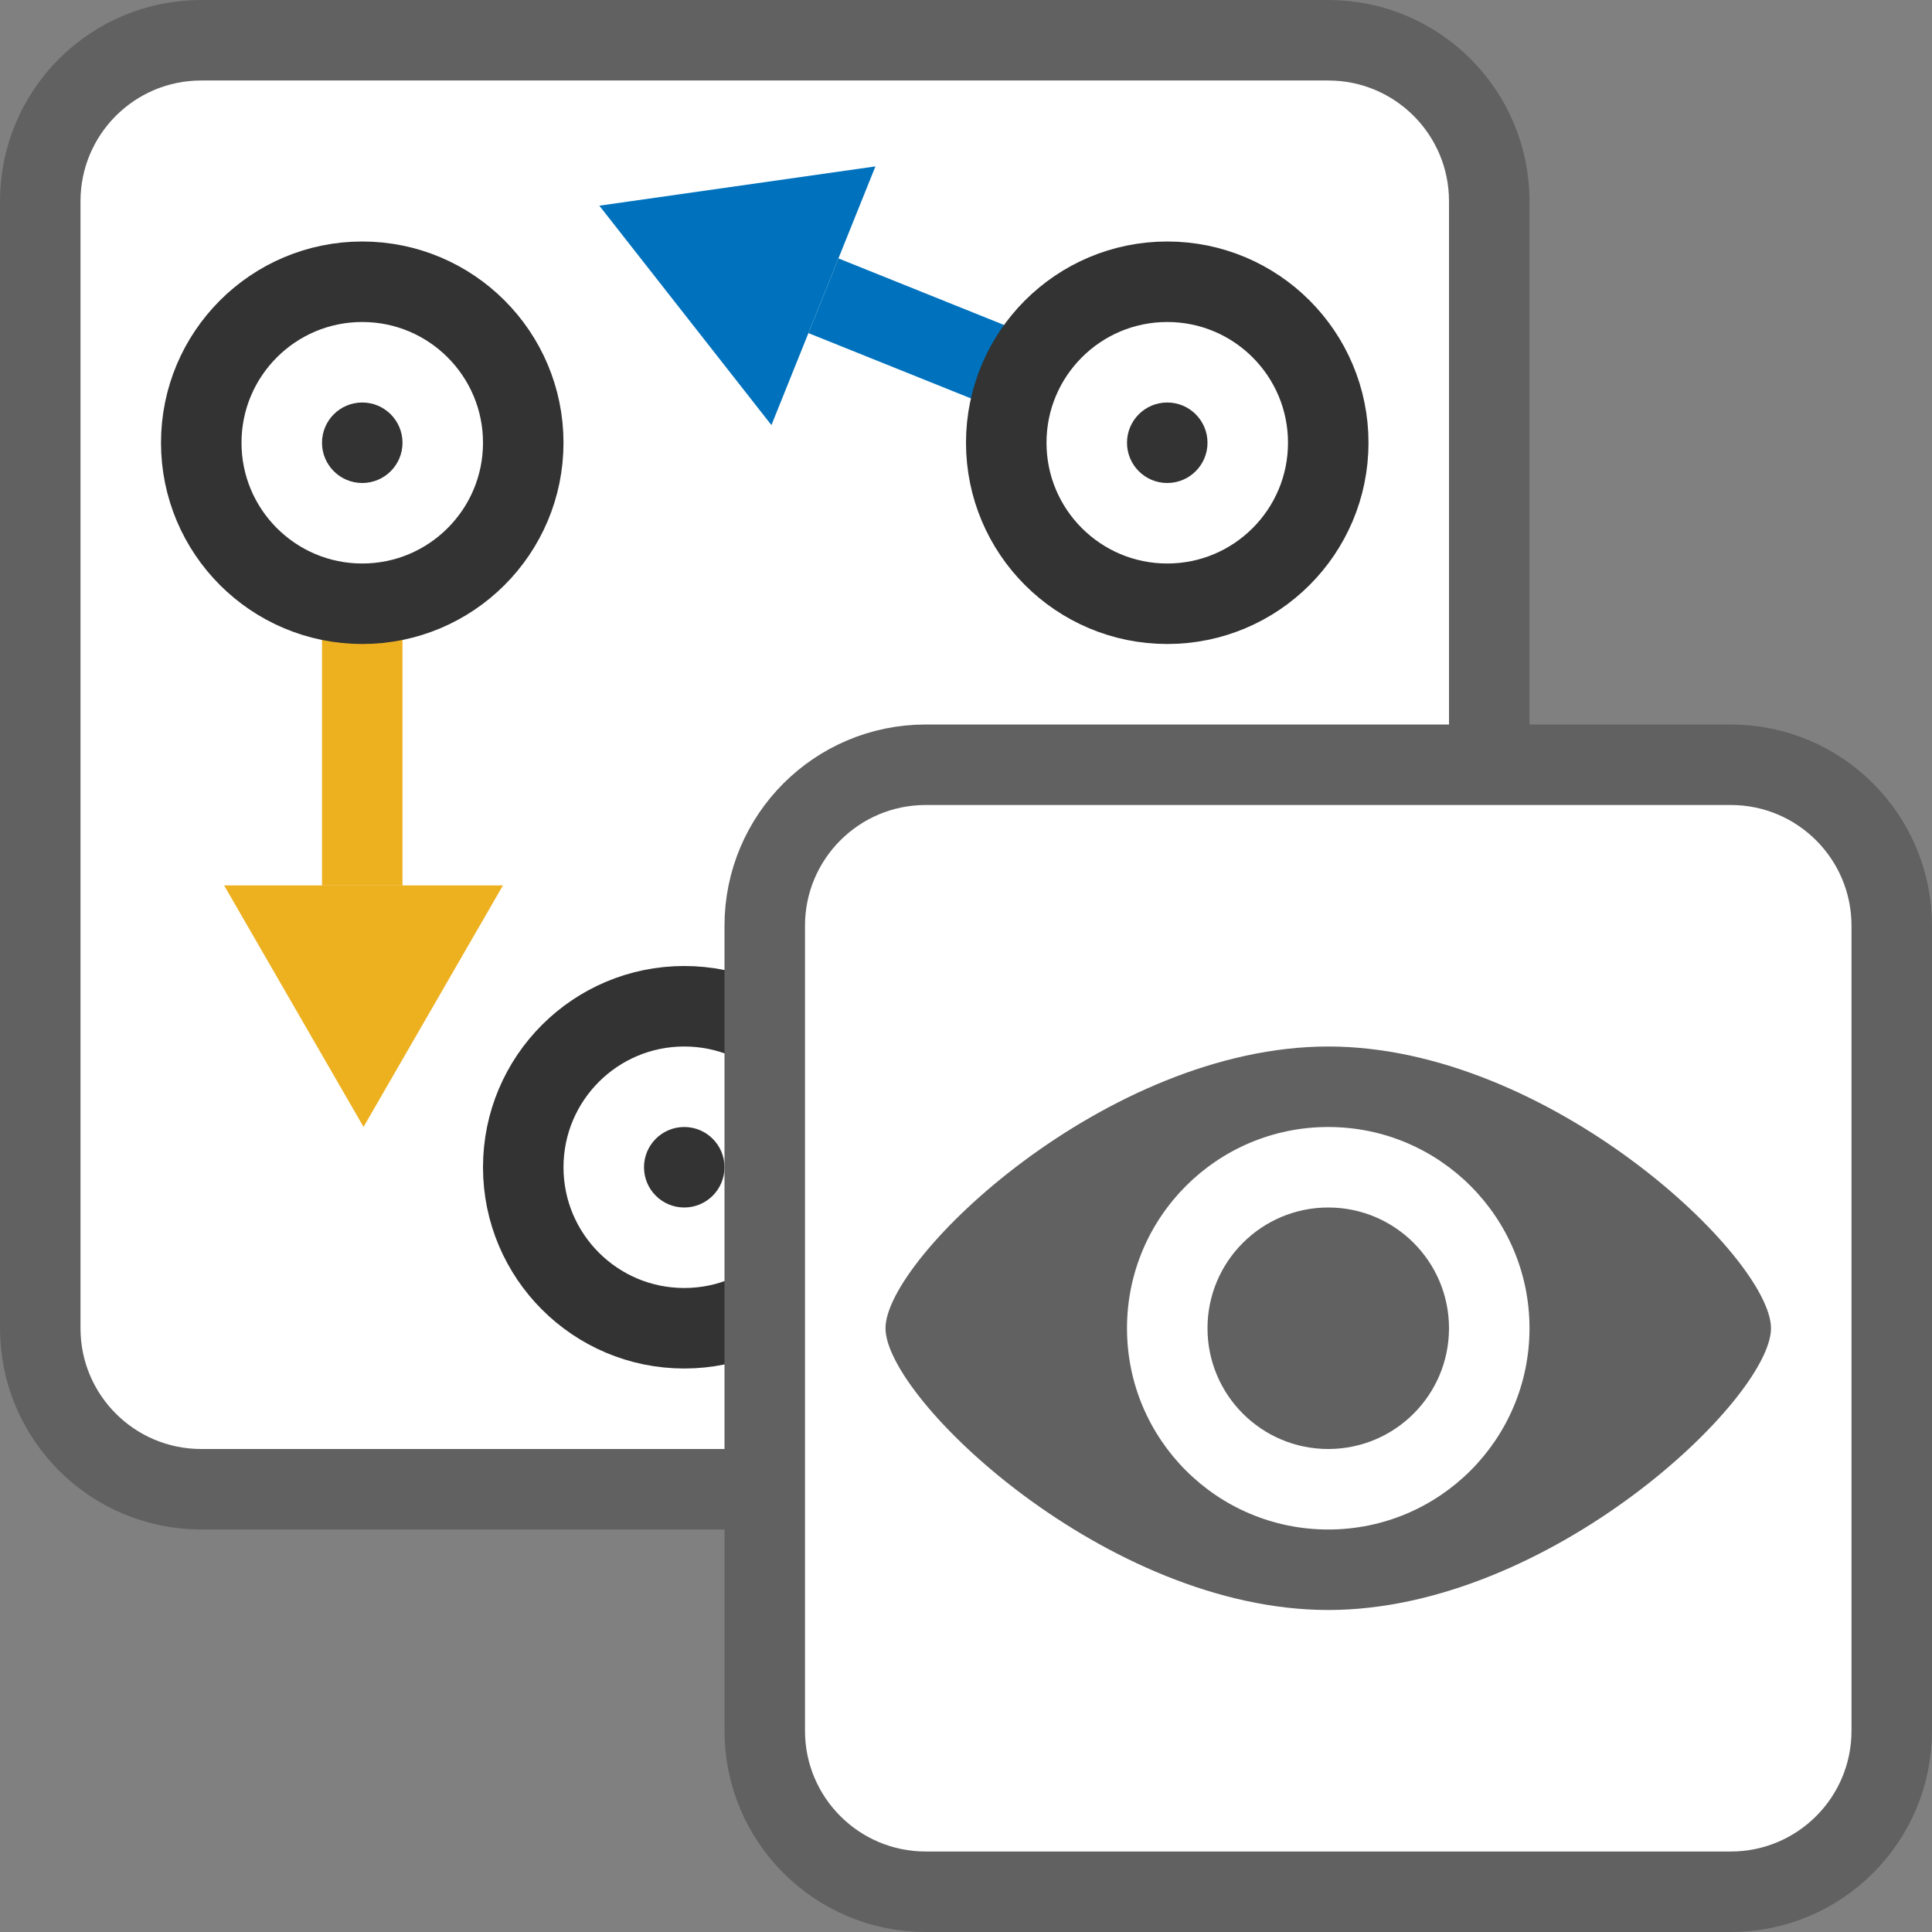 <svg width="24" height="24" viewBox="0 0 24 24" fill="none" xmlns="http://www.w3.org/2000/svg">
<rect x="0" y="0" width="24" height="24" fill="#808080" stroke="none"/>
<path d="M0.5 16.5V2.5C0.5 1.395 1.395 0.5 2.5 0.5H16.5C17.605 0.5 18.5 1.395 18.5 2.5V16.5C18.5 17.605 17.605 18.5 16.5 18.5H2.5C1.395 18.5 0.5 17.605 0.5 16.5Z" fill="#FFFFFF" stroke="#616161" stroke-linecap="round"/>
<path d="M4.5 7.5V11" stroke="#EDB120"/>
<path d="M4.516 12.999L3.65 11.499H5.382L4.516 12.999Z" stroke="#EDB120"/>
<circle cx="4.5" cy="5.5" r="2" fill="white" stroke="#333333"/>
<circle cx="4.5" cy="5.5" r="0.5" fill="#333333"/>
<path d="M13.476 4.979L10.229 3.674" stroke="#0072BD"/>
<path d="M8.373 2.928L10.088 2.684L9.442 4.291L8.373 2.928Z" stroke="#0072BD"/>
<circle cx="14.5" cy="5.5" r="2" fill="white" stroke="#333333"/>
<circle cx="14.5" cy="5.5" r="0.5" fill="#333333"/>
<path d="M9.5 14.116L13.5 11.116" stroke="#D95319"/>
<path d="M14.124 11.609L13.079 10.228L14.797 10.013L14.124 11.609Z" stroke="#D95319"/>
<circle cx="8.5" cy="14.5" r="2" fill="white" stroke="#333333"/>
<circle cx="8.5" cy="14.5" r="0.5" fill="#333333"/>
<path d="M9.5 11.5C9.5 10.395 10.395 9.5 11.5 9.5H21.5C22.605 9.5 23.5 10.395 23.5 11.5V21.5C23.5 22.605 22.605 23.5 21.5 23.5H11.5C10.395 23.5 9.5 22.605 9.5 21.5V11.5Z" fill="white" stroke="#616161"/>
<path d="M11 16.5C11 15.625 13.75 13 16.5 13C19.25 13 21.999 15.624 22 16.5C22 17.375 19.25 20 16.5 20C13.751 20 11.001 17.376 11 16.5Z" fill="#616162"/>
<circle cx="16.5" cy="16.5" r="2.5" fill="white"/>
<circle cx="16.5" cy="16.5" r="1.5" fill="#616162"/>
</svg>
